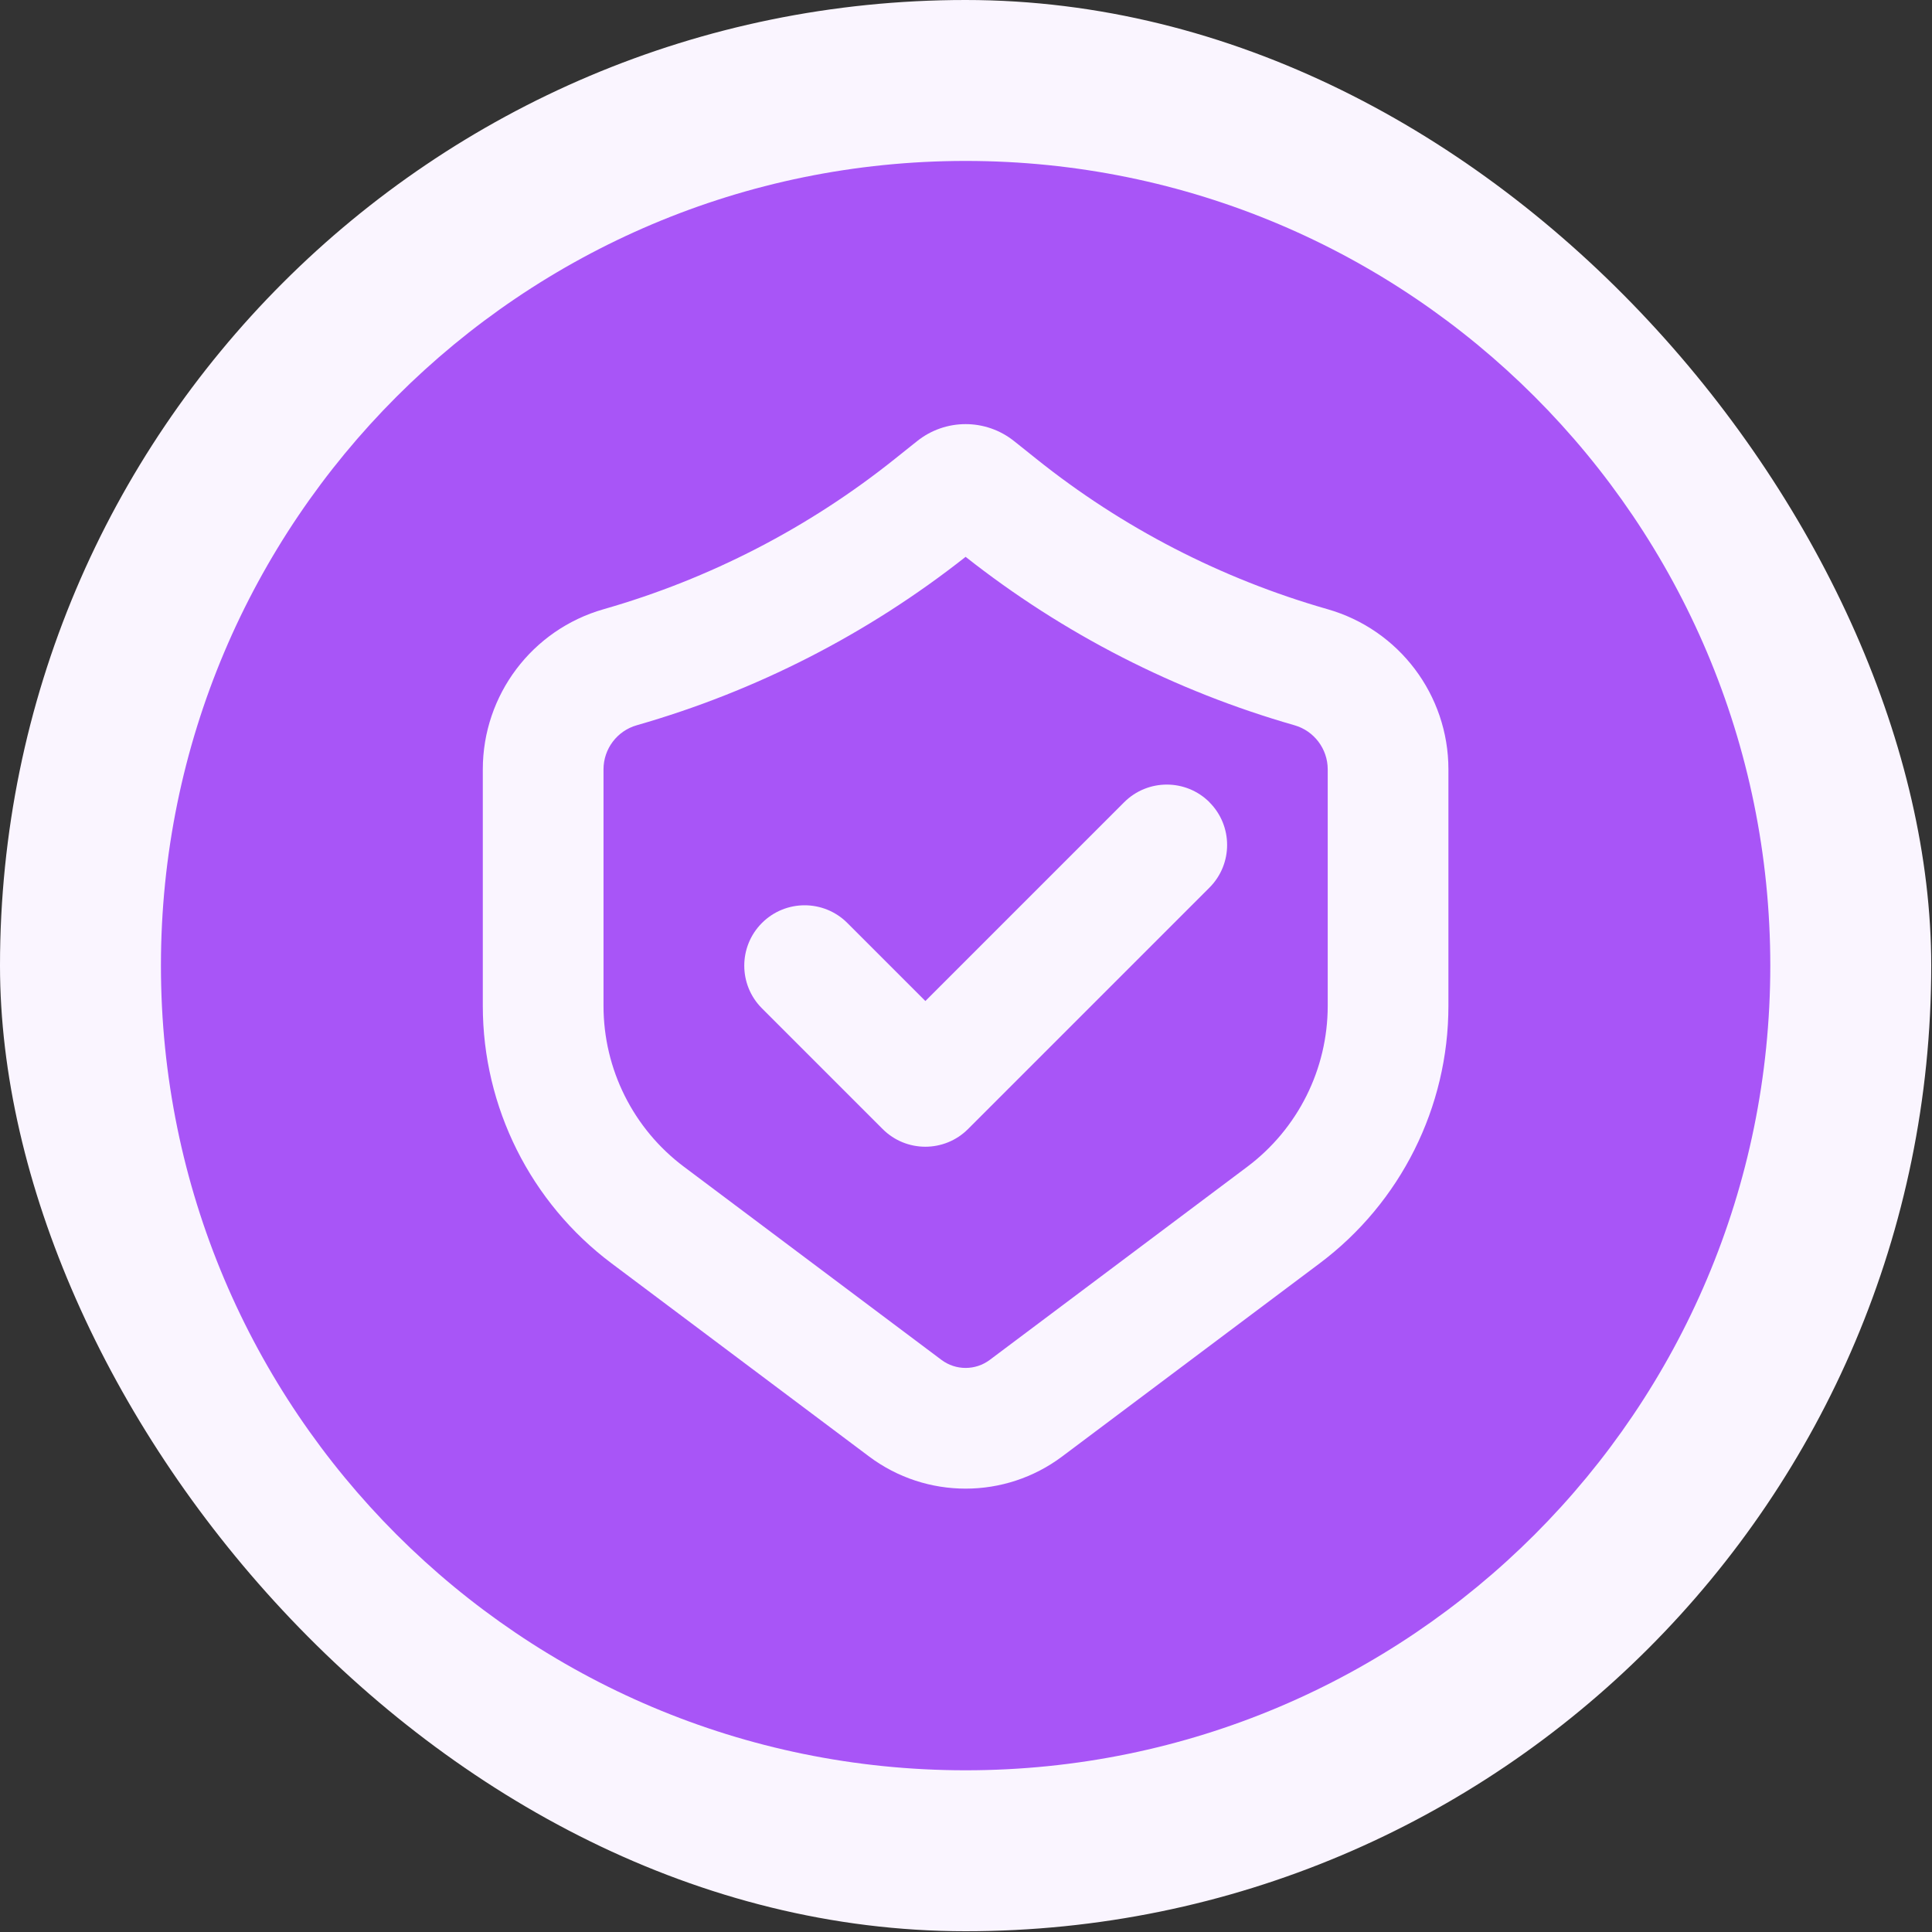 <svg fill="none" version="1.1" viewBox="0 0 20 20" xmlns="http://www.w3.org/2000/svg">
 <rect x="0" y="0" width="20" height="20" fill="#333333" stroke="none"/>
 <g transform="scale(.833)">
  <rect width="24" height="24" rx="12" fill="#faf5ff"/>
  <path d="m12 22c5.523 0 10-4.477 10-10 0-5.523-4.477-10-10-10-5.523 0-10 4.477-10 10 0 5.523 4.477 10 10 10zm4.5-9.5v-2.939c0-0.254-0.169-0.478-0.413-0.548-1.486-0.425-2.874-1.136-4.087-2.093-1.213 0.957-2.601 1.668-4.087 2.093-0.245 0.07-0.413 0.294-0.413 0.548v2.939c0 0.787 0.37 1.528 1 2l3.2 2.4c0.178 0.133 0.422 0.133 0.6 0l3.2-2.4c0.629-0.472 1-1.213 1-2zm-8.999-4.929c-0.889 0.254-1.501 1.066-1.501 1.99v2.939c0 1.259 0.593 2.445 1.6 3.2l3.2 2.4c0.711 0.533 1.689 0.533 2.4 0l3.2-2.4c1.007-0.755 1.6-1.941 1.6-3.2v-2.939c0-0.924-0.613-1.736-1.501-1.99-1.319-0.377-2.551-1.012-3.622-1.87l-0.273-0.218c-0.353-0.283-0.855-0.283-1.208 0l-0.273 0.218c-1.071 0.857-2.303 1.493-3.622 1.87zm7.529 2.399c0.293 0.293 0.293 0.768 0 1.061l-3 3c-0.293 0.293-0.768 0.293-1.061 0l-1.5-1.5c-0.293-0.293-0.293-0.768 0-1.061s0.768-0.293 1.061 0l0.97 0.97 2.47-2.47c0.293-0.293 0.768-0.293 1.061 0z" clip-rule="evenodd" fill="#a855f7" fill-rule="evenodd"/>
 </g>
</svg>
